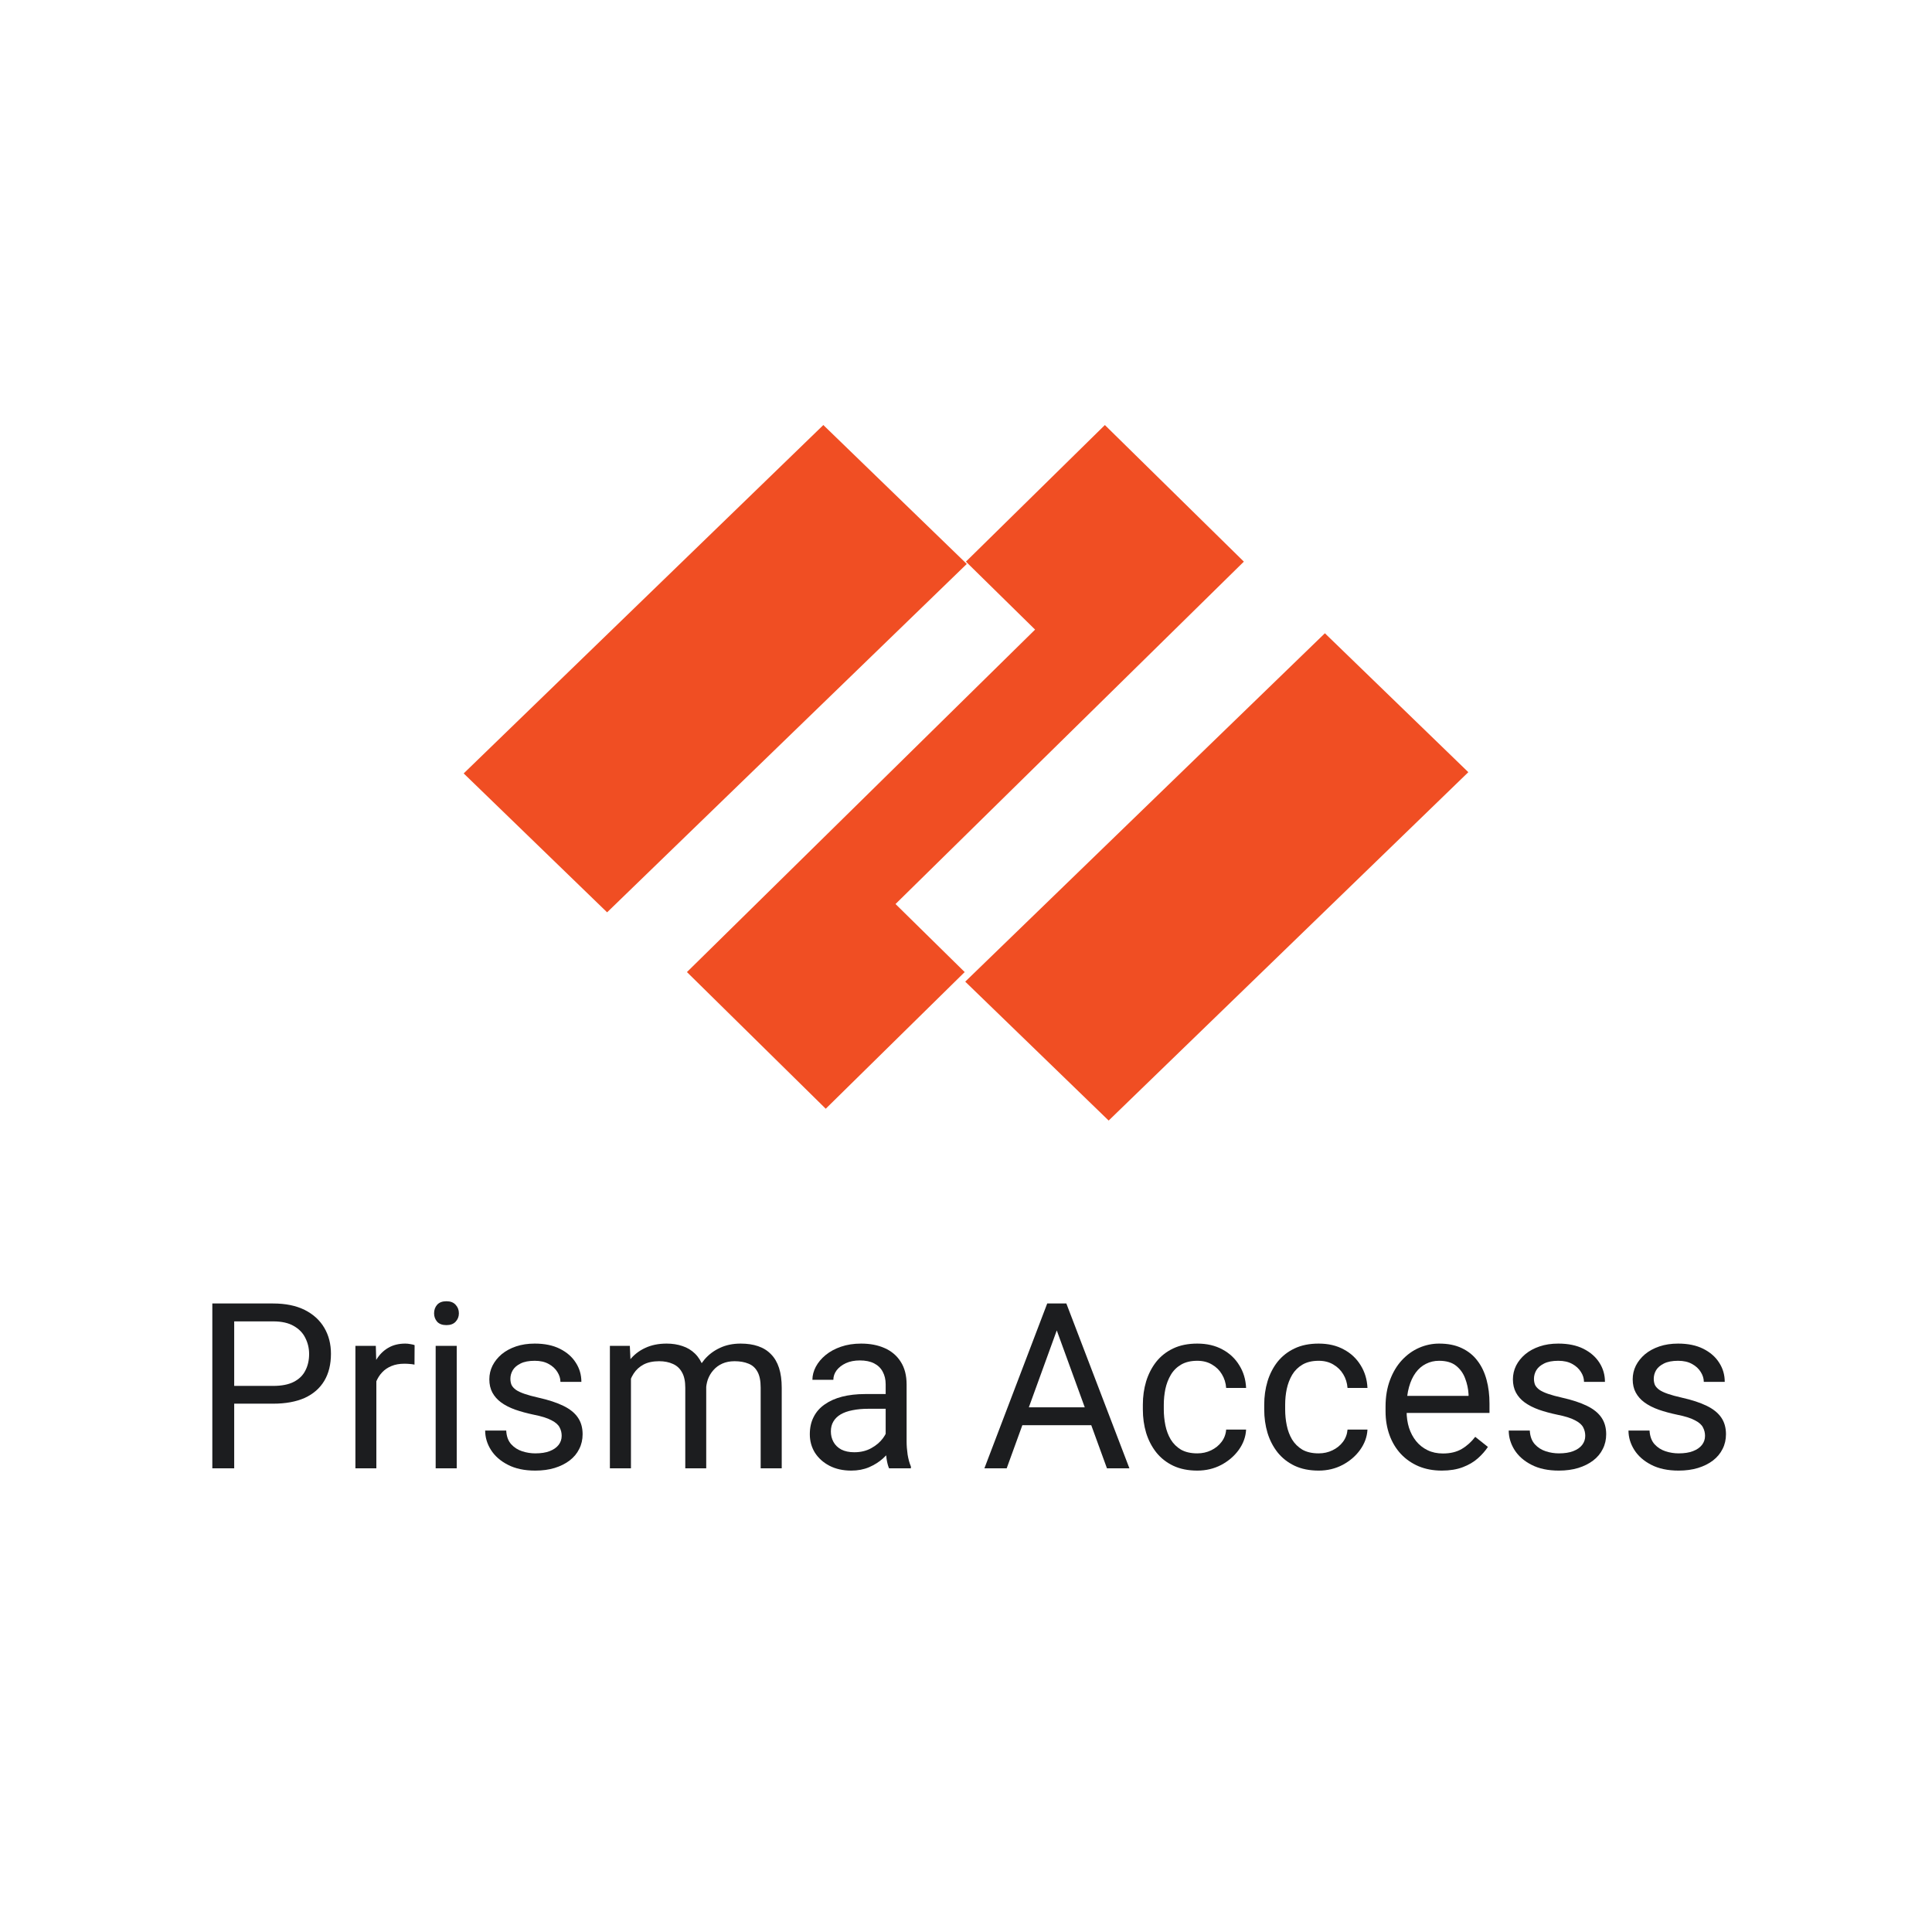 <svg width="50" height="50" viewBox="0 0 50 50" fill="none" xmlns="http://www.w3.org/2000/svg">
<path d="M23.176 23.396L32.191 14.535L28.594 11L24.998 14.535L26.788 16.294L17.778 25.157L21.37 28.694L24.966 25.157L23.176 23.396Z" fill="#F04E23"/>
<path d="M21.308 11L12 20.016L15.712 23.611L25.02 14.595L21.308 11Z" fill="#F04E23"/>
<path d="M34.288 16.389L24.98 25.405L28.692 29L38 19.984L34.288 16.389Z" fill="#F04E23"/>
<path d="M7.068 36.327H5.929V35.867H7.068C7.289 35.867 7.468 35.832 7.604 35.762C7.741 35.691 7.841 35.594 7.903 35.469C7.968 35.344 8 35.201 8 35.041C8 34.895 7.968 34.757 7.903 34.628C7.841 34.499 7.741 34.395 7.604 34.317C7.468 34.237 7.289 34.197 7.068 34.197H6.061V38H5.495V33.734H7.068C7.391 33.734 7.663 33.79 7.886 33.901C8.108 34.013 8.277 34.167 8.393 34.364C8.508 34.56 8.565 34.783 8.565 35.035C8.565 35.309 8.508 35.542 8.393 35.735C8.277 35.929 8.108 36.076 7.886 36.178C7.663 36.277 7.391 36.327 7.068 36.327Z" fill="#1C1D1F"/>
<path d="M9.74 35.328V38H9.198V34.83H9.726L9.74 35.328ZM10.73 34.812L10.727 35.316C10.683 35.307 10.64 35.301 10.599 35.299C10.56 35.295 10.515 35.293 10.464 35.293C10.339 35.293 10.229 35.312 10.133 35.352C10.037 35.391 9.956 35.445 9.89 35.516C9.823 35.586 9.771 35.67 9.731 35.768C9.694 35.863 9.67 35.969 9.658 36.084L9.506 36.172C9.506 35.98 9.524 35.801 9.562 35.633C9.601 35.465 9.66 35.316 9.74 35.188C9.82 35.057 9.922 34.955 10.045 34.883C10.17 34.809 10.318 34.772 10.49 34.772C10.529 34.772 10.574 34.776 10.625 34.786C10.676 34.794 10.711 34.803 10.73 34.812Z" fill="#1C1D1F"/>
<path d="M11.82 34.83V38H11.275V34.83H11.82ZM11.234 33.989C11.234 33.901 11.261 33.827 11.313 33.767C11.368 33.706 11.448 33.676 11.554 33.676C11.657 33.676 11.736 33.706 11.791 33.767C11.848 33.827 11.876 33.901 11.876 33.989C11.876 34.073 11.848 34.145 11.791 34.206C11.736 34.265 11.657 34.294 11.554 34.294C11.448 34.294 11.368 34.265 11.313 34.206C11.261 34.145 11.234 34.073 11.234 33.989Z" fill="#1C1D1F"/>
<path d="M14.536 37.159C14.536 37.081 14.519 37.009 14.483 36.942C14.45 36.874 14.381 36.812 14.275 36.758C14.172 36.701 14.016 36.652 13.807 36.611C13.631 36.574 13.472 36.53 13.329 36.48C13.188 36.429 13.068 36.367 12.969 36.295C12.871 36.223 12.796 36.138 12.743 36.04C12.69 35.942 12.664 35.828 12.664 35.697C12.664 35.572 12.691 35.454 12.746 35.343C12.803 35.231 12.882 35.133 12.983 35.047C13.087 34.961 13.211 34.894 13.355 34.845C13.5 34.796 13.661 34.772 13.839 34.772C14.093 34.772 14.31 34.816 14.489 34.906C14.669 34.996 14.807 35.116 14.902 35.267C14.998 35.415 15.046 35.58 15.046 35.762H14.504C14.504 35.674 14.477 35.589 14.425 35.507C14.374 35.423 14.299 35.353 14.199 35.299C14.102 35.244 13.981 35.217 13.839 35.217C13.688 35.217 13.566 35.24 13.473 35.287C13.381 35.332 13.313 35.39 13.271 35.46C13.229 35.53 13.209 35.605 13.209 35.683C13.209 35.741 13.219 35.794 13.238 35.841C13.26 35.886 13.297 35.928 13.35 35.967C13.402 36.004 13.477 36.039 13.572 36.072C13.668 36.105 13.79 36.139 13.938 36.172C14.198 36.23 14.412 36.301 14.58 36.383C14.748 36.465 14.873 36.565 14.955 36.685C15.037 36.804 15.078 36.948 15.078 37.118C15.078 37.257 15.049 37.384 14.99 37.499C14.934 37.614 14.851 37.714 14.741 37.798C14.634 37.88 14.505 37.944 14.354 37.991C14.206 38.036 14.039 38.059 13.854 38.059C13.574 38.059 13.338 38.009 13.145 37.909C12.951 37.81 12.805 37.681 12.705 37.523C12.605 37.364 12.556 37.197 12.556 37.022H13.101C13.108 37.17 13.151 37.288 13.229 37.376C13.308 37.462 13.403 37.523 13.517 37.56C13.63 37.596 13.742 37.613 13.854 37.613C14.002 37.613 14.126 37.594 14.226 37.555C14.327 37.516 14.404 37.462 14.457 37.394C14.51 37.325 14.536 37.247 14.536 37.159Z" fill="#1C1D1F"/>
<path d="M16.329 35.46V38H15.784V34.83H16.3L16.329 35.46ZM16.218 36.295L15.966 36.286C15.968 36.069 15.996 35.869 16.051 35.685C16.105 35.5 16.186 35.339 16.294 35.202C16.401 35.065 16.535 34.96 16.695 34.886C16.855 34.81 17.041 34.772 17.252 34.772C17.4 34.772 17.537 34.793 17.662 34.836C17.787 34.877 17.895 34.942 17.987 35.032C18.079 35.122 18.15 35.237 18.201 35.378C18.252 35.519 18.277 35.688 18.277 35.888V38H17.735V35.914C17.735 35.748 17.707 35.615 17.65 35.516C17.596 35.416 17.518 35.344 17.416 35.299C17.314 35.252 17.195 35.228 17.059 35.228C16.898 35.228 16.765 35.257 16.657 35.313C16.55 35.37 16.464 35.448 16.399 35.548C16.335 35.648 16.288 35.762 16.259 35.891C16.231 36.018 16.218 36.152 16.218 36.295ZM18.271 35.996L17.908 36.107C17.91 35.934 17.939 35.767 17.993 35.606C18.05 35.446 18.131 35.304 18.236 35.179C18.344 35.054 18.476 34.955 18.632 34.883C18.788 34.809 18.967 34.772 19.168 34.772C19.338 34.772 19.488 34.794 19.619 34.839C19.752 34.884 19.863 34.953 19.953 35.047C20.045 35.139 20.114 35.257 20.161 35.401C20.208 35.546 20.231 35.718 20.231 35.917V38H19.686V35.911C19.686 35.733 19.658 35.596 19.602 35.498C19.547 35.398 19.469 35.329 19.367 35.29C19.268 35.249 19.148 35.228 19.01 35.228C18.891 35.228 18.785 35.249 18.693 35.29C18.602 35.331 18.524 35.388 18.462 35.46C18.399 35.53 18.352 35.611 18.318 35.703C18.287 35.795 18.271 35.893 18.271 35.996Z" fill="#1C1D1F"/>
<path d="M22.921 37.458V35.826C22.921 35.701 22.895 35.593 22.845 35.501C22.796 35.407 22.722 35.335 22.622 35.284C22.523 35.233 22.399 35.208 22.253 35.208C22.116 35.208 21.996 35.231 21.893 35.278C21.791 35.325 21.711 35.387 21.652 35.463C21.596 35.539 21.567 35.621 21.567 35.709H21.025C21.025 35.596 21.055 35.483 21.113 35.372C21.172 35.261 21.256 35.16 21.365 35.07C21.477 34.978 21.609 34.906 21.764 34.853C21.92 34.799 22.094 34.772 22.285 34.772C22.516 34.772 22.719 34.81 22.895 34.889C23.072 34.967 23.211 35.085 23.311 35.243C23.412 35.399 23.463 35.596 23.463 35.832V37.309C23.463 37.414 23.472 37.526 23.489 37.645C23.509 37.765 23.537 37.867 23.574 37.953V38H23.009C22.981 37.938 22.96 37.855 22.944 37.751C22.929 37.645 22.921 37.548 22.921 37.458ZM23.015 36.078L23.02 36.459H22.473C22.318 36.459 22.181 36.472 22.06 36.497C21.939 36.52 21.837 36.557 21.755 36.605C21.673 36.654 21.61 36.716 21.567 36.79C21.524 36.862 21.503 36.947 21.503 37.045C21.503 37.145 21.525 37.235 21.57 37.317C21.615 37.399 21.683 37.465 21.773 37.514C21.864 37.56 21.977 37.584 22.109 37.584C22.275 37.584 22.422 37.549 22.549 37.478C22.676 37.408 22.776 37.322 22.851 37.221C22.927 37.119 22.968 37.02 22.974 36.925L23.205 37.185C23.191 37.268 23.154 37.358 23.094 37.458C23.033 37.558 22.952 37.653 22.851 37.745C22.751 37.835 22.632 37.91 22.493 37.971C22.356 38.029 22.202 38.059 22.03 38.059C21.815 38.059 21.627 38.017 21.465 37.933C21.305 37.849 21.18 37.736 21.09 37.596C21.002 37.453 20.958 37.294 20.958 37.118C20.958 36.948 20.991 36.799 21.058 36.67C21.124 36.539 21.22 36.431 21.345 36.345C21.47 36.257 21.62 36.19 21.796 36.145C21.972 36.101 22.168 36.078 22.385 36.078H23.015Z" fill="#1C1D1F"/>
<path d="M27.465 34.112L26.053 38H25.476L27.102 33.734H27.474L27.465 34.112ZM28.648 38L27.233 34.112L27.225 33.734H27.597L29.229 38H28.648ZM28.575 36.421V36.884H26.179V36.421H28.575Z" fill="#1C1D1F"/>
<path d="M30.986 37.613C31.115 37.613 31.234 37.587 31.344 37.534C31.453 37.481 31.543 37.409 31.613 37.317C31.684 37.224 31.724 37.117 31.733 36.998H32.249C32.239 37.185 32.176 37.36 32.059 37.523C31.943 37.683 31.792 37.812 31.605 37.912C31.417 38.01 31.211 38.059 30.986 38.059C30.748 38.059 30.54 38.017 30.362 37.933C30.186 37.849 30.04 37.733 29.923 37.587C29.808 37.44 29.721 37.273 29.662 37.083C29.605 36.892 29.577 36.69 29.577 36.477V36.353C29.577 36.141 29.605 35.94 29.662 35.75C29.721 35.559 29.808 35.39 29.923 35.243C30.04 35.097 30.186 34.981 30.362 34.898C30.54 34.813 30.748 34.772 30.986 34.772C31.234 34.772 31.451 34.822 31.637 34.924C31.822 35.023 31.968 35.16 32.073 35.334C32.181 35.506 32.239 35.701 32.249 35.92H31.733C31.724 35.789 31.686 35.671 31.622 35.565C31.56 35.46 31.474 35.376 31.364 35.313C31.257 35.249 31.131 35.217 30.986 35.217C30.82 35.217 30.681 35.25 30.567 35.316C30.456 35.381 30.367 35.469 30.301 35.58C30.236 35.69 30.189 35.812 30.16 35.946C30.133 36.079 30.119 36.215 30.119 36.353V36.477C30.119 36.615 30.133 36.752 30.16 36.887C30.188 37.022 30.233 37.144 30.298 37.253C30.364 37.362 30.453 37.45 30.564 37.517C30.678 37.581 30.818 37.613 30.986 37.613Z" fill="#1C1D1F"/>
<path d="M34.127 37.613C34.256 37.613 34.375 37.587 34.484 37.534C34.594 37.481 34.684 37.409 34.754 37.317C34.824 37.224 34.864 37.117 34.874 36.998H35.39C35.38 37.185 35.316 37.36 35.199 37.523C35.084 37.683 34.933 37.812 34.745 37.912C34.558 38.01 34.352 38.059 34.127 38.059C33.889 38.059 33.681 38.017 33.503 37.933C33.327 37.849 33.181 37.733 33.063 37.587C32.948 37.44 32.861 37.273 32.803 37.083C32.746 36.892 32.718 36.69 32.718 36.477V36.353C32.718 36.141 32.746 35.94 32.803 35.75C32.861 35.559 32.948 35.39 33.063 35.243C33.181 35.097 33.327 34.981 33.503 34.898C33.681 34.813 33.889 34.772 34.127 34.772C34.375 34.772 34.592 34.822 34.777 34.924C34.963 35.023 35.108 35.16 35.214 35.334C35.321 35.506 35.38 35.701 35.39 35.92H34.874C34.864 35.789 34.827 35.671 34.763 35.565C34.7 35.46 34.614 35.376 34.505 35.313C34.398 35.249 34.272 35.217 34.127 35.217C33.961 35.217 33.821 35.25 33.708 35.316C33.597 35.381 33.508 35.469 33.441 35.58C33.377 35.69 33.33 35.812 33.301 35.946C33.273 36.079 33.26 36.215 33.26 36.353V36.477C33.26 36.615 33.273 36.752 33.301 36.887C33.328 37.022 33.374 37.144 33.438 37.253C33.505 37.362 33.594 37.45 33.705 37.517C33.818 37.581 33.959 37.613 34.127 37.613Z" fill="#1C1D1F"/>
<path d="M37.315 38.059C37.094 38.059 36.894 38.022 36.714 37.947C36.536 37.871 36.383 37.765 36.254 37.628C36.127 37.491 36.029 37.329 35.961 37.142C35.893 36.954 35.858 36.749 35.858 36.526V36.403C35.858 36.145 35.897 35.916 35.973 35.715C36.049 35.512 36.152 35.34 36.283 35.199C36.414 35.059 36.562 34.952 36.728 34.88C36.895 34.808 37.066 34.772 37.244 34.772C37.471 34.772 37.666 34.81 37.83 34.889C37.996 34.967 38.132 35.076 38.237 35.217C38.343 35.355 38.421 35.52 38.472 35.709C38.523 35.897 38.548 36.102 38.548 36.324V36.567H36.181V36.125H38.006V36.084C37.998 35.943 37.969 35.807 37.918 35.674C37.869 35.541 37.791 35.432 37.684 35.346C37.576 35.26 37.43 35.217 37.244 35.217C37.121 35.217 37.008 35.243 36.904 35.296C36.801 35.347 36.712 35.423 36.638 35.524C36.563 35.626 36.506 35.75 36.465 35.897C36.424 36.043 36.403 36.212 36.403 36.403V36.526C36.403 36.677 36.424 36.818 36.465 36.951C36.508 37.082 36.569 37.197 36.649 37.297C36.731 37.397 36.83 37.475 36.945 37.531C37.062 37.588 37.195 37.616 37.344 37.616C37.535 37.616 37.697 37.577 37.83 37.499C37.963 37.421 38.079 37.316 38.179 37.185L38.507 37.446C38.438 37.55 38.352 37.648 38.246 37.742C38.141 37.836 38.011 37.912 37.856 37.971C37.704 38.029 37.523 38.059 37.315 38.059Z" fill="#1C1D1F"/>
<path d="M41.026 37.159C41.026 37.081 41.009 37.009 40.974 36.942C40.94 36.874 40.871 36.812 40.766 36.758C40.662 36.701 40.506 36.652 40.297 36.611C40.121 36.574 39.962 36.53 39.819 36.48C39.679 36.429 39.559 36.367 39.459 36.295C39.361 36.223 39.286 36.138 39.233 36.04C39.181 35.942 39.154 35.828 39.154 35.697C39.154 35.572 39.182 35.454 39.236 35.343C39.293 35.231 39.372 35.133 39.474 35.047C39.577 34.961 39.701 34.894 39.846 34.845C39.99 34.796 40.151 34.772 40.329 34.772C40.583 34.772 40.8 34.816 40.98 34.906C41.159 34.996 41.297 35.116 41.393 35.267C41.488 35.415 41.536 35.58 41.536 35.762H40.994C40.994 35.674 40.968 35.589 40.915 35.507C40.864 35.423 40.789 35.353 40.69 35.299C40.592 35.244 40.472 35.217 40.329 35.217C40.179 35.217 40.057 35.24 39.963 35.287C39.871 35.332 39.804 35.39 39.761 35.46C39.72 35.53 39.699 35.605 39.699 35.683C39.699 35.741 39.709 35.794 39.728 35.841C39.75 35.886 39.787 35.928 39.84 35.967C39.893 36.004 39.967 36.039 40.062 36.072C40.158 36.105 40.28 36.139 40.429 36.172C40.688 36.23 40.902 36.301 41.07 36.383C41.238 36.465 41.363 36.565 41.445 36.685C41.527 36.804 41.568 36.948 41.568 37.118C41.568 37.257 41.539 37.384 41.48 37.499C41.424 37.614 41.341 37.714 41.231 37.798C41.124 37.88 40.995 37.944 40.845 37.991C40.696 38.036 40.529 38.059 40.344 38.059C40.065 38.059 39.828 38.009 39.635 37.909C39.441 37.81 39.295 37.681 39.195 37.523C39.096 37.364 39.046 37.197 39.046 37.022H39.591C39.599 37.17 39.642 37.288 39.72 37.376C39.798 37.462 39.894 37.523 40.007 37.56C40.12 37.596 40.232 37.613 40.344 37.613C40.492 37.613 40.616 37.594 40.716 37.555C40.817 37.516 40.895 37.462 40.947 37.394C41 37.325 41.026 37.247 41.026 37.159Z" fill="#1C1D1F"/>
<path d="M44.126 37.159C44.126 37.081 44.108 37.009 44.073 36.942C44.04 36.874 43.971 36.812 43.865 36.758C43.762 36.701 43.605 36.652 43.397 36.611C43.221 36.574 43.062 36.53 42.919 36.48C42.778 36.429 42.658 36.367 42.559 36.295C42.461 36.223 42.386 36.138 42.333 36.04C42.28 35.942 42.254 35.828 42.254 35.697C42.254 35.572 42.281 35.454 42.336 35.343C42.393 35.231 42.472 35.133 42.573 35.047C42.677 34.961 42.801 34.894 42.945 34.845C43.09 34.796 43.251 34.772 43.429 34.772C43.683 34.772 43.899 34.816 44.079 34.906C44.259 34.996 44.397 35.116 44.492 35.267C44.588 35.415 44.636 35.58 44.636 35.762H44.094C44.094 35.674 44.067 35.589 44.015 35.507C43.964 35.423 43.889 35.353 43.789 35.299C43.691 35.244 43.571 35.217 43.429 35.217C43.278 35.217 43.156 35.24 43.062 35.287C42.971 35.332 42.903 35.39 42.86 35.46C42.819 35.53 42.799 35.605 42.799 35.683C42.799 35.741 42.809 35.794 42.828 35.841C42.85 35.886 42.887 35.928 42.94 35.967C42.992 36.004 43.066 36.039 43.162 36.072C43.258 36.105 43.38 36.139 43.528 36.172C43.788 36.23 44.002 36.301 44.17 36.383C44.338 36.465 44.463 36.565 44.545 36.685C44.627 36.804 44.668 36.948 44.668 37.118C44.668 37.257 44.639 37.384 44.58 37.499C44.523 37.614 44.44 37.714 44.331 37.798C44.224 37.88 44.095 37.944 43.944 37.991C43.796 38.036 43.629 38.059 43.443 38.059C43.164 38.059 42.928 38.009 42.734 37.909C42.541 37.81 42.395 37.681 42.295 37.523C42.195 37.364 42.145 37.197 42.145 37.022H42.69C42.698 37.17 42.741 37.288 42.819 37.376C42.898 37.462 42.993 37.523 43.106 37.56C43.22 37.596 43.332 37.613 43.443 37.613C43.592 37.613 43.716 37.594 43.815 37.555C43.917 37.516 43.994 37.462 44.047 37.394C44.1 37.325 44.126 37.247 44.126 37.159Z" fill="#1C1D1F"/>
</svg>
